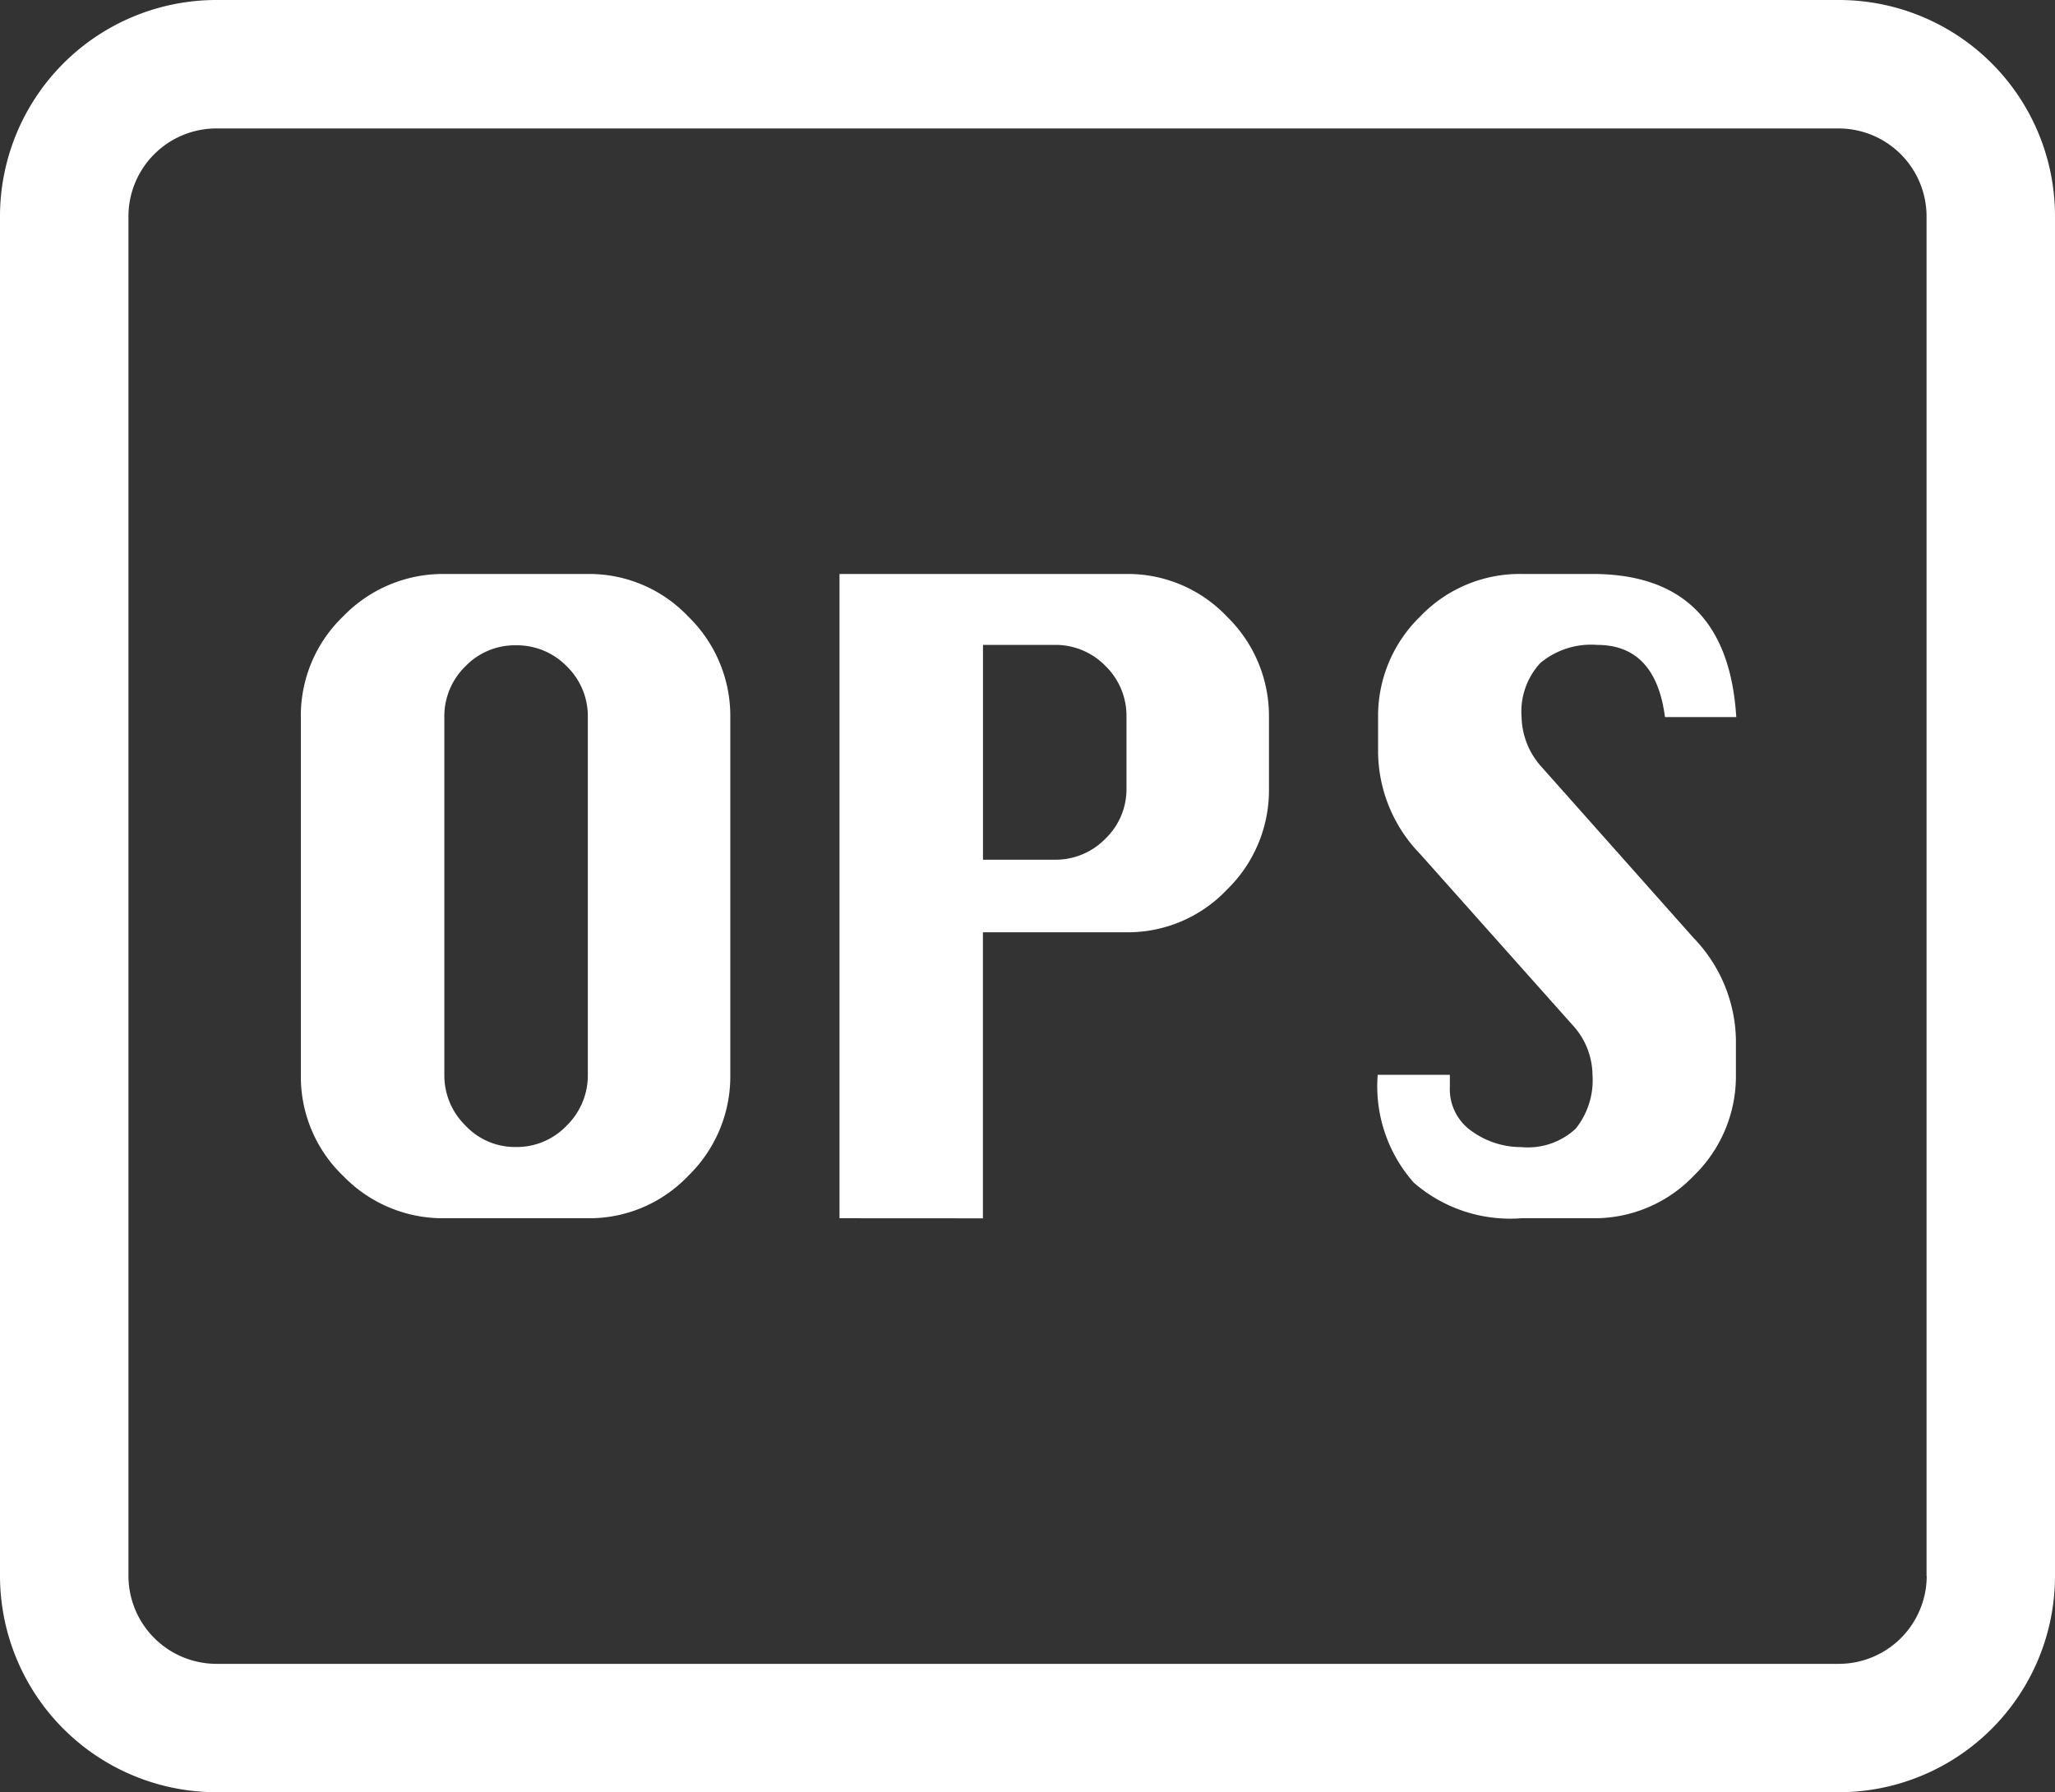 <svg xmlns="http://www.w3.org/2000/svg" width="26.366" height="22.995" viewBox="0 0 26.366 22.995">
  <rect x="0" y="0" width="26.366" height="22.995" fill="#333333" stroke="none"/>
  <g id="ops" transform="translate(-1332.724 -360.309)">
    <path id="a" d="M3.169-12H5.009a1.751,1.751,0,0,1,1.289.546,1.778,1.778,0,0,1,.54,1.295v4.585A1.778,1.778,0,0,1,6.3-4.28a1.751,1.751,0,0,1-1.289.546H3.169a1.778,1.778,0,0,1-1.295-.54,1.764,1.764,0,0,1-.546-1.3v-4.585a1.764,1.764,0,0,1,.546-1.3A1.778,1.778,0,0,1,3.169-12Zm0,1.841v4.585a.9.9,0,0,0,.27.65.871.871,0,0,0,.645.276.884.884,0,0,0,.656-.276.9.9,0,0,0,.27-.65v-4.585a.893.893,0,0,0-.27-.656.893.893,0,0,0-.656-.27.88.88,0,0,0-.645.27A.893.893,0,0,0,3.169-10.159Zm5.07,6.425V-12h3.681a1.751,1.751,0,0,1,1.289.546,1.778,1.778,0,0,1,.54,1.295v.915a1.778,1.778,0,0,1-.54,1.295,1.751,1.751,0,0,1-1.289.546H10.079v3.67Zm1.841-4.6h.915a.893.893,0,0,0,.656-.27.88.88,0,0,0,.27-.645v-.915a.893.893,0,0,0-.27-.656.893.893,0,0,0-.656-.27h-.915Zm9.666-1.83H18.83q-.121-.926-.871-.926a1.017,1.017,0,0,0-.727.231.917.917,0,0,0-.242.694.987.987,0,0,0,.265.65L19.2-7.327a1.925,1.925,0,0,1,.54,1.3v.452A1.778,1.778,0,0,1,19.2-4.28a1.764,1.764,0,0,1-1.3.546h-.915a1.883,1.883,0,0,1-1.378-.457,1.866,1.866,0,0,1-.463-1.383h.926v.154a.654.654,0,0,0,.287.573,1.08,1.08,0,0,0,.628.2.9.9,0,0,0,.7-.237.992.992,0,0,0,.215-.689.959.959,0,0,0-.265-.65L15.689-8.407a1.9,1.9,0,0,1-.54-1.3v-.452a1.778,1.778,0,0,1,.54-1.295,1.764,1.764,0,0,1,1.3-.546H17.9Q19.634-12,19.745-10.159Z" transform="translate(1335.256 379.673)" fill="#fff"/>
    <g id="a-2" data-name="a" transform="translate(1332.724 360.309)">
      <path id="a-3" data-name="a" d="M23.592,64H2.776A2.777,2.777,0,0,0,0,66.776V84.216a2.778,2.778,0,0,0,2.776,2.778H23.59a2.775,2.775,0,0,0,2.776-2.776V66.776A2.773,2.773,0,0,0,23.592,64ZM24.72,84.219a1.129,1.129,0,0,1-1.128,1.128H2.776a1.131,1.131,0,0,1-1.128-1.128V66.776a1.129,1.129,0,0,1,1.128-1.128H23.59a1.129,1.129,0,0,1,1.128,1.128V84.219Z" transform="translate(0 -64)" fill="#fff"/>
    </g>
  </g>
</svg>
